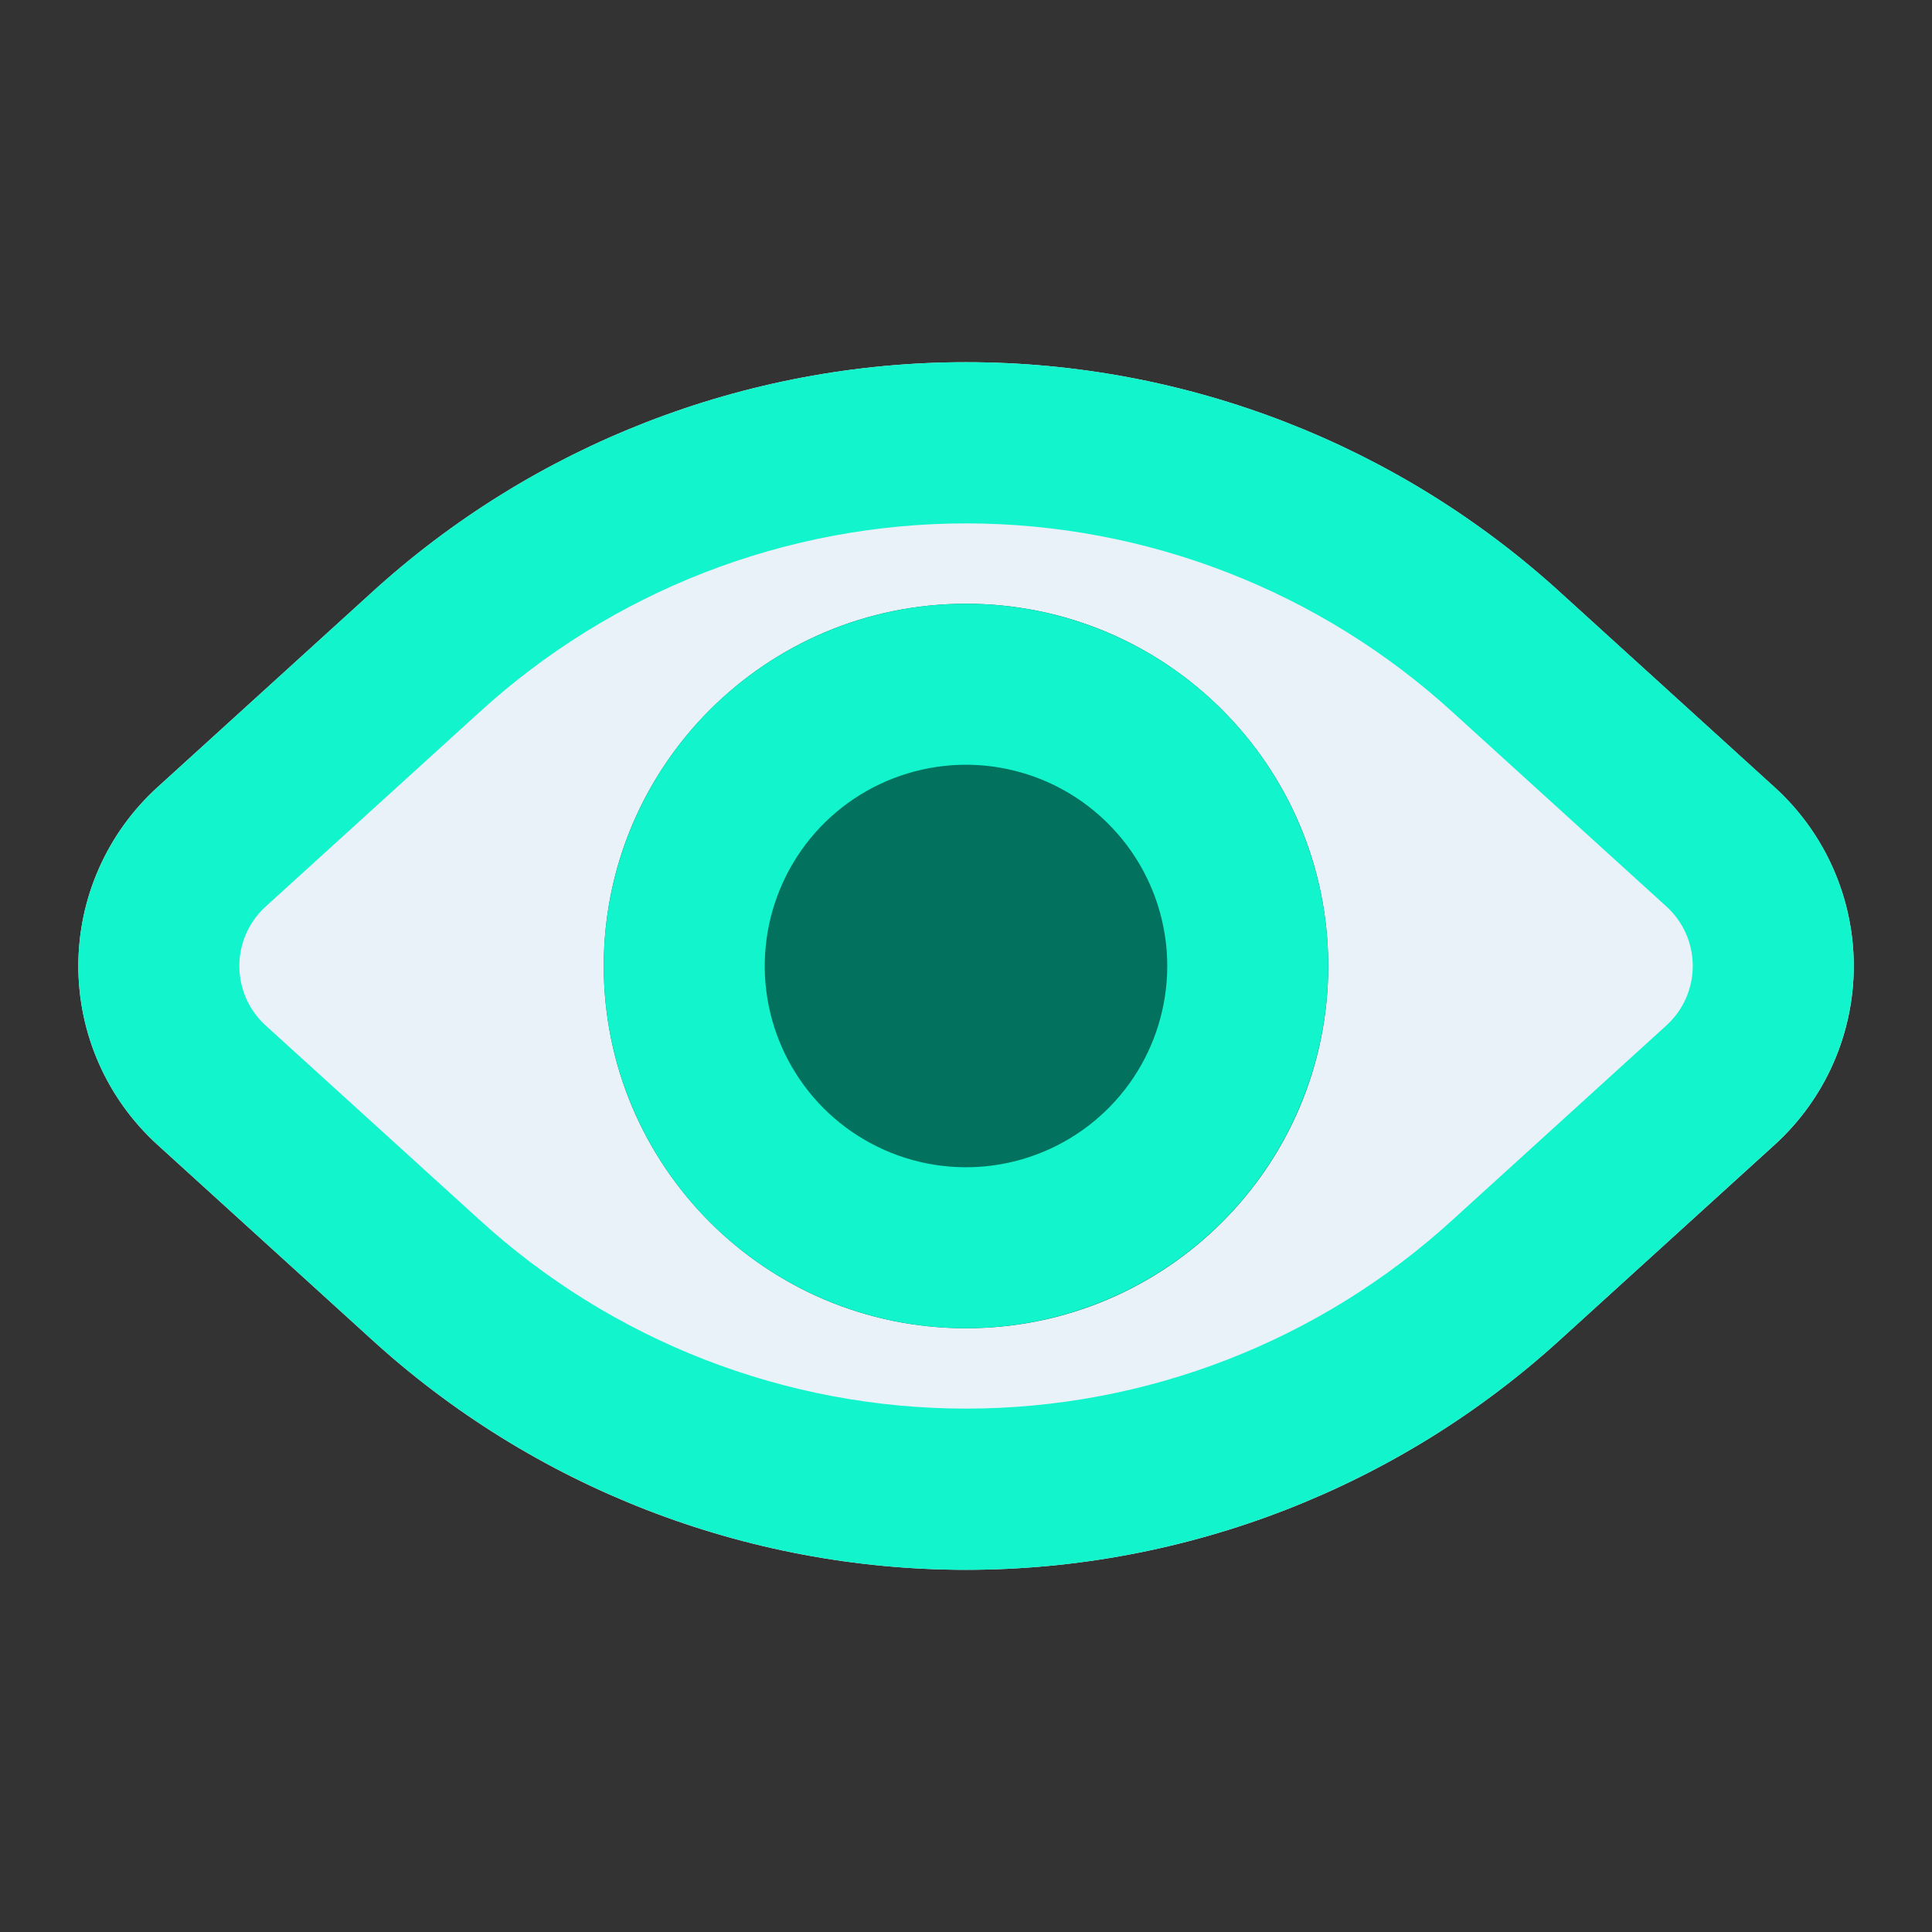 <svg width="42" height="42" viewBox="0 0 42 42" fill="none" xmlns="http://www.w3.org/2000/svg">
<rect x="0" y="0" width="42" height="42" fill="#333333" stroke="none"/>
<path d="M33.95 12.907C30.415 9.67 25.795 7.874 21.001 7.874C16.207 7.874 11.587 9.67 8.052 12.907L3.422 17.115C2.881 17.607 2.448 18.207 2.152 18.876C1.856 19.545 1.703 20.268 1.703 21C1.703 21.732 1.856 22.455 2.152 23.124C2.448 23.793 2.881 24.393 3.422 24.885L8.052 29.093C11.587 32.331 16.207 34.126 21.001 34.126C25.795 34.126 30.415 32.331 33.95 29.093L38.58 24.886C39.121 24.394 39.554 23.794 39.85 23.125C40.146 22.456 40.299 21.732 40.299 21.001C40.299 20.269 40.146 19.546 39.85 18.877C39.554 18.207 39.121 17.608 38.58 17.116L33.95 12.907Z" fill="#E9F2F8"/>
<path d="M21 28.875C25.349 28.875 28.875 25.349 28.875 21C28.875 16.651 25.349 13.125 21 13.125C16.651 13.125 13.125 16.651 13.125 21C13.125 25.349 16.651 28.875 21 28.875Z" fill="#02715D"/>
<path d="M21.001 34.127C16.208 34.124 11.589 32.329 8.052 29.094L3.422 24.884C2.881 24.392 2.448 23.793 2.152 23.124C1.856 22.455 1.703 21.731 1.703 21C1.703 20.268 1.856 19.544 2.153 18.875C2.449 18.206 2.882 17.607 3.424 17.115L8.052 12.906C11.588 9.669 16.207 7.874 21.001 7.874C25.794 7.874 30.414 9.669 33.95 12.906L38.58 17.115C39.121 17.607 39.554 18.207 39.85 18.876C40.146 19.545 40.299 20.269 40.299 21C40.299 21.732 40.145 22.455 39.849 23.124C39.553 23.793 39.12 24.393 38.578 24.884L33.95 29.094C30.413 32.329 25.794 34.124 21.001 34.127ZM21.001 11.378C17.079 11.38 13.3 12.849 10.407 15.497L5.777 19.706C5.597 19.87 5.452 20.069 5.353 20.292C5.254 20.515 5.203 20.756 5.203 21C5.203 21.243 5.254 21.484 5.352 21.707C5.451 21.93 5.595 22.13 5.776 22.294L10.407 26.503C13.299 29.152 17.079 30.622 21.001 30.622C24.923 30.622 28.703 29.152 31.595 26.503L36.224 22.294C36.405 22.13 36.55 21.93 36.648 21.708C36.747 21.485 36.799 21.244 36.799 21C36.799 20.756 36.748 20.515 36.65 20.293C36.551 20.07 36.407 19.87 36.226 19.706L31.595 15.497C28.702 12.849 24.923 11.38 21.001 11.378Z" fill="#11F4CC"/>
<path d="M21 28.875C19.442 28.875 17.92 28.413 16.625 27.548C15.33 26.683 14.32 25.453 13.725 24.014C13.128 22.575 12.973 20.991 13.276 19.464C13.58 17.936 14.33 16.533 15.431 15.431C16.533 14.33 17.936 13.58 19.464 13.276C20.991 12.973 22.575 13.128 24.014 13.725C25.453 14.32 26.683 15.33 27.548 16.625C28.413 17.92 28.875 19.442 28.875 21C28.873 23.088 28.042 25.09 26.566 26.566C25.09 28.042 23.088 28.873 21 28.875ZM21 16.625C20.135 16.625 19.289 16.882 18.569 17.362C17.85 17.843 17.289 18.526 16.958 19.326C16.627 20.125 16.54 21.005 16.709 21.854C16.878 22.702 17.295 23.482 17.906 24.094C18.518 24.705 19.298 25.122 20.146 25.291C20.995 25.46 21.875 25.373 22.674 25.042C23.474 24.711 24.157 24.15 24.638 23.431C25.118 22.711 25.375 21.865 25.375 21C25.374 19.84 24.913 18.728 24.092 17.908C23.272 17.087 22.16 16.626 21 16.625Z" fill="#11F4CC"/>
</svg>
